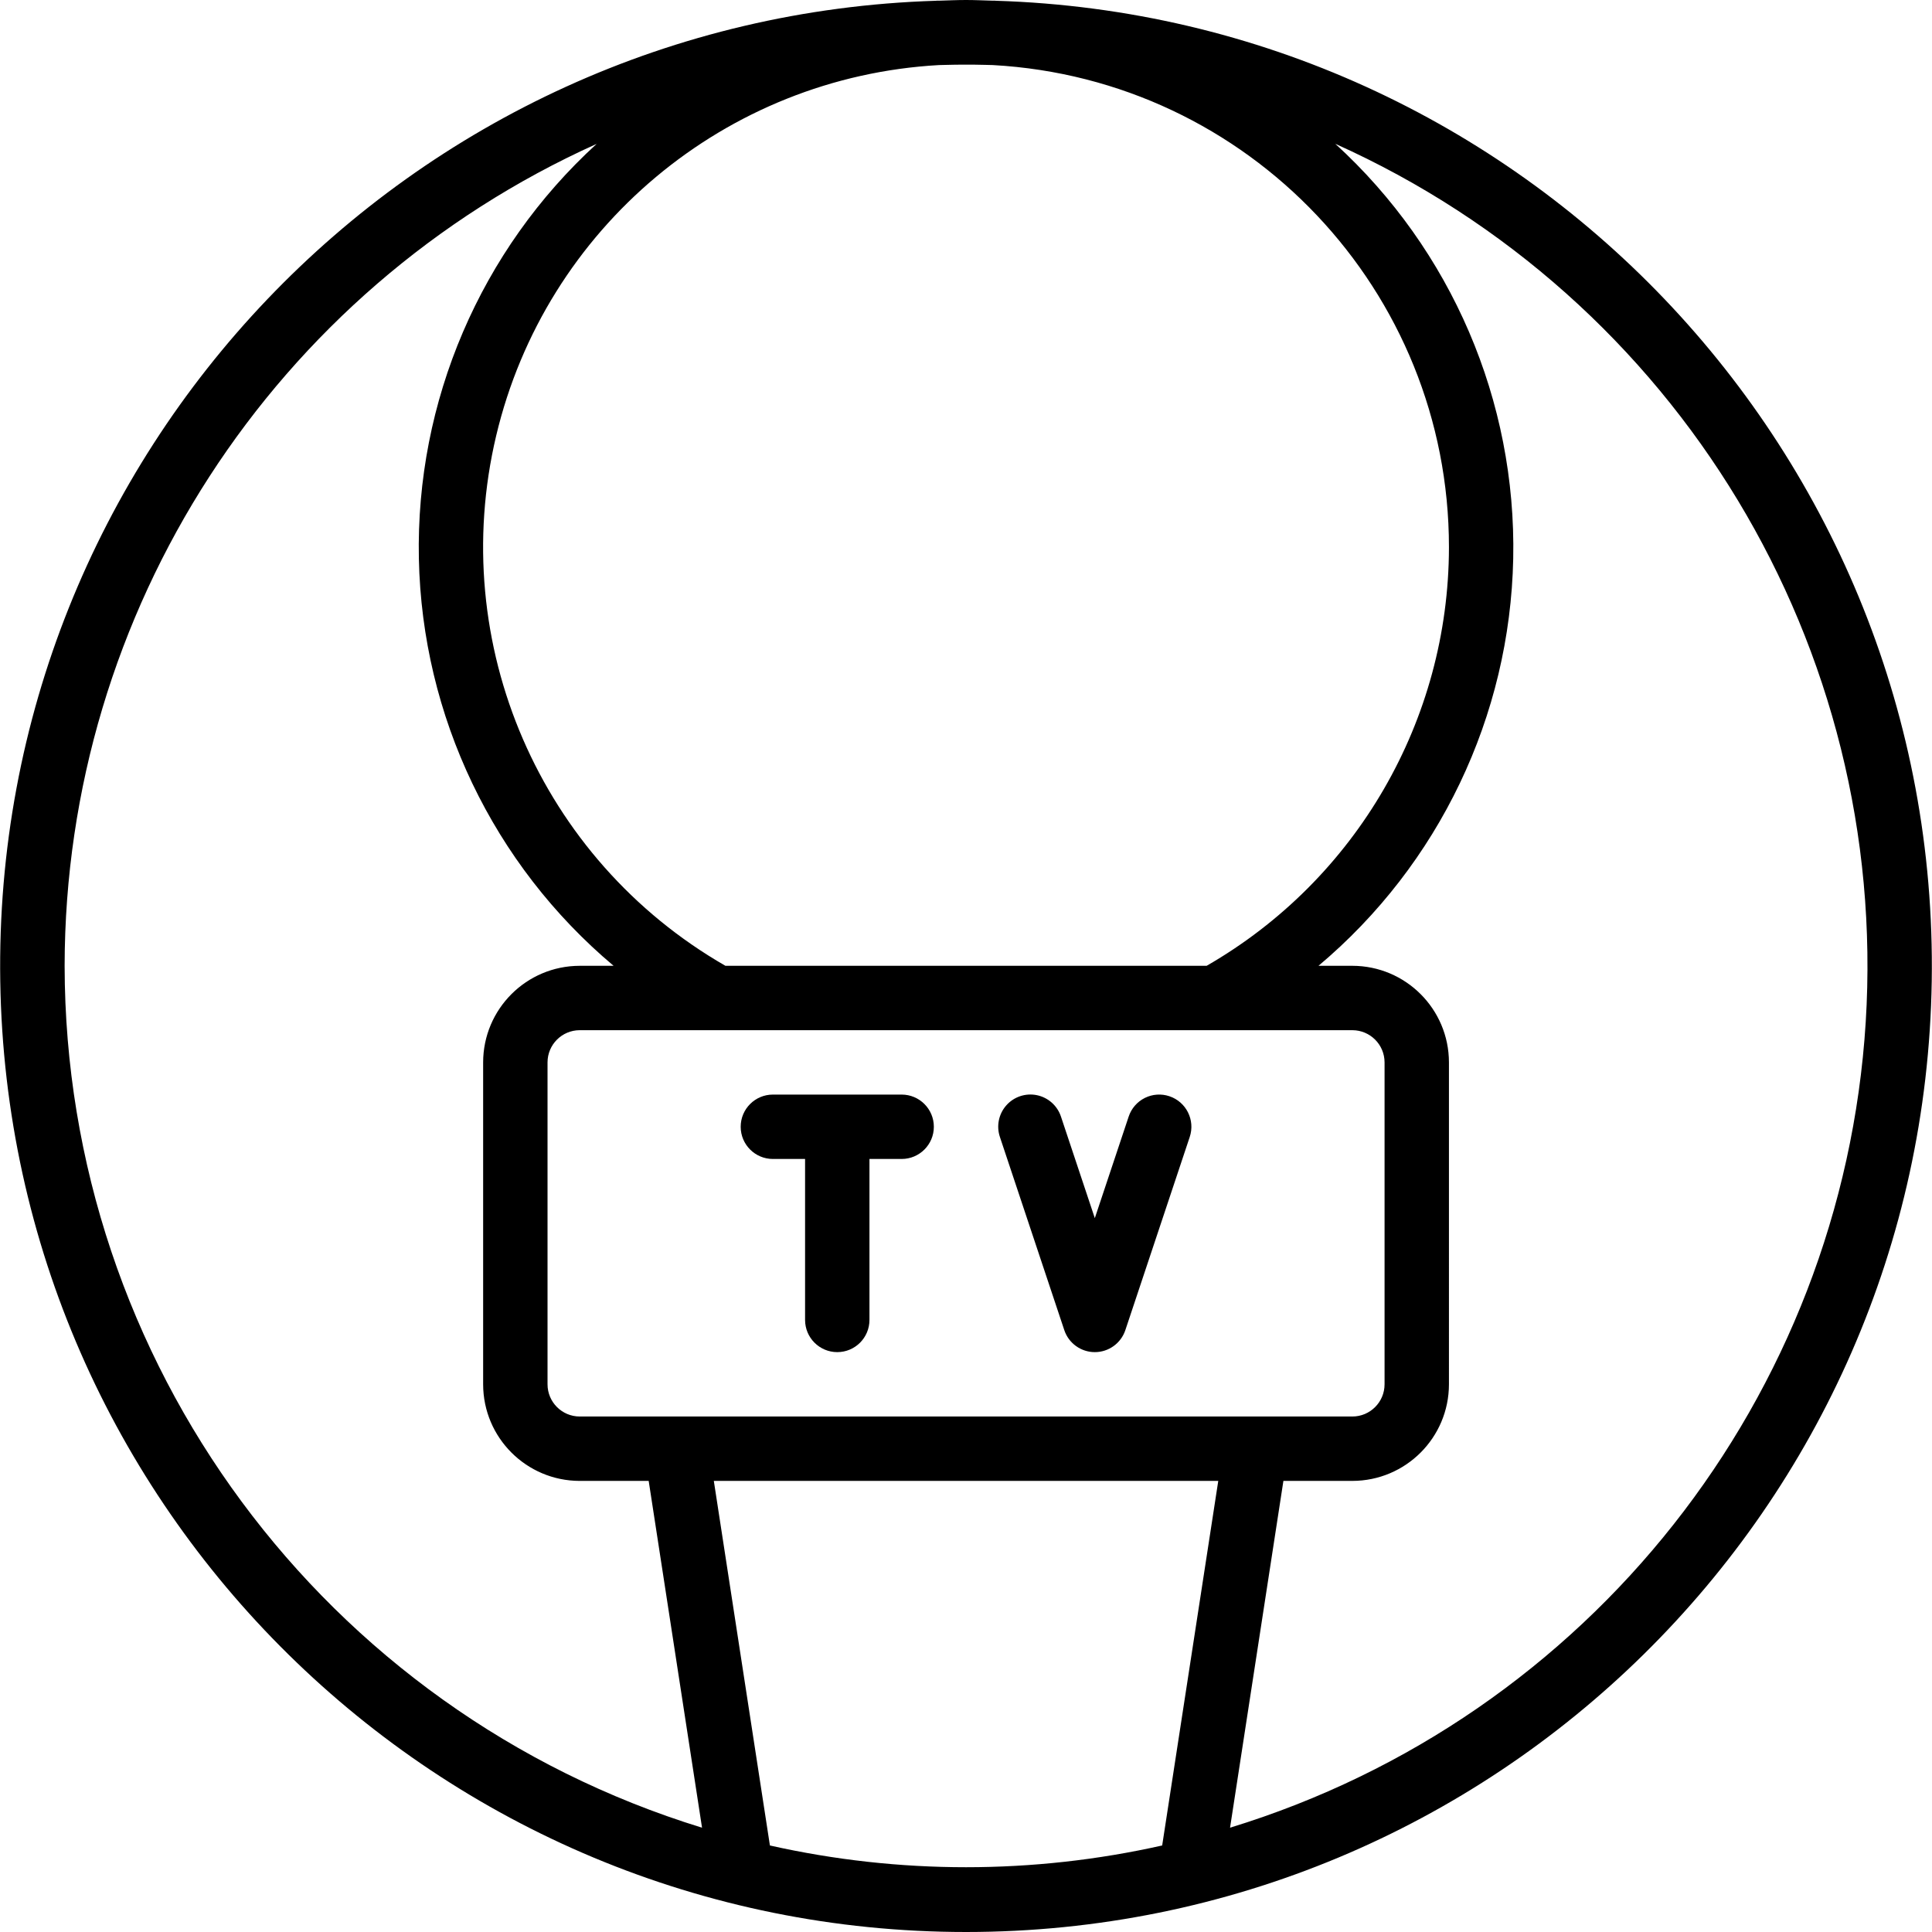 <?xml version="1.0" encoding="iso-8859-1"?>
<!-- Generator: Adobe Illustrator 19.0.0, SVG Export Plug-In . SVG Version: 6.00 Build 0)  -->
<svg version="1.1" id="Capa_1" xmlns="http://www.w3.org/2000/svg" xmlns:xlink="http://www.w3.org/1999/xlink" x="0px" y="0px"
	 viewBox="0 0 512.103 512.103" style="enable-background:new 0 0 512.103 512.103;" xml:space="preserve">
<g transform="translate(-1)">
	<g>
		<g>
			<path d="M264.963,0.201l-0.25-0.026c-0.239-0.009-0.5,0.009-0.74,0C261.671,0.114,259.381,0,257.064,0
				c-2.418,0-4.809,0.116-7.211,0.183c-0.201,0.007-0.388-0.007-0.589,0l-0.19,0.019C109.299,4.56-1.118,120.271,1.07,260.096
				s116.171,252.025,256.014,252.007S510.882,399.857,513.034,260.03C515.186,120.204,404.739,4.522,264.963,0.201z M249.878,17.249
				c0.541-0.016,1.083-0.029,1.626-0.041c3.538-0.099,7.167-0.099,10.556-0.015c0.7,0.015,1.4,0.032,2.099,0.054
				c67.845,3.75,120.93,59.871,120.905,127.82c-0.046,45.798-24.53,88.089-64.223,110.933H193.287
				c-49.115-28.22-73.838-85.369-60.773-140.487C145.578,60.395,193.321,20.422,249.878,17.249z M359.464,273.067
				c4.711,0.005,8.529,3.823,8.533,8.533v85.333c-0.005,4.711-3.822,8.529-8.533,8.533h-204.8c-4.711-0.005-8.529-3.822-8.533-8.533
				V281.6c0.005-4.711,3.823-8.529,8.533-8.533H359.464z M18.13,256C18.235,161.977,73.41,76.734,159.146,38.138
				c-30.807,28.154-47.979,68.225-47.118,109.95c0.861,41.725,19.671,81.053,51.613,107.913h-8.978
				c-14.132,0.015-25.585,11.468-25.6,25.6v85.333c0.015,14.132,11.468,25.585,25.6,25.6h18.28l14.142,91.924
				C86.767,453.589,18.263,360.961,18.13,256z M309.051,489.169c-34.232,7.685-69.743,7.685-103.975,0l-14.867-96.636h133.709
				L309.051,489.169z M495.532,270.946c-6.207,99.319-73.336,184.384-168.491,213.511l14.142-91.924h18.28
				c14.132-0.015,25.585-11.468,25.6-25.6V281.6c-0.015-14.132-11.468-25.585-25.6-25.6h-8.978
				c31.95-26.862,50.762-66.199,51.614-107.933c0.852-41.733-16.337-81.806-47.164-109.95
				C445.724,78.865,501.739,171.627,495.532,270.946z"/>
			<path d="M205.864,307.2h8.533v42.667c0,4.713,3.82,8.533,8.533,8.533s8.533-3.82,8.533-8.533V307.2h8.533
				c4.713,0,8.533-3.82,8.533-8.533s-3.82-8.533-8.533-8.533h-34.133c-4.713,0-8.533,3.82-8.533,8.533S201.151,307.2,205.864,307.2z
				"/>
			<path d="M283.105,352.567c1.16,3.483,4.42,5.833,8.092,5.833s6.931-2.35,8.092-5.833l17.067-51.2
				c1.491-4.47-0.923-9.302-5.392-10.796c-2.146-0.721-4.492-0.557-6.517,0.455c-2.025,1.013-3.564,2.791-4.275,4.94l-8.975,26.917
				l-8.975-26.917c-0.959-2.898-3.394-5.062-6.384-5.676s-6.08,0.418-8.103,2.704c-2.023,2.286-2.67,5.479-1.697,8.372
				L283.105,352.567z"/>
		</g>
	</g>
</g>
<g>
</g>
<g>
</g>
<g>
</g>
<g>
</g>
<g>
</g>
<g>
</g>
<g>
</g>
<g>
</g>
<g>
</g>
<g>
</g>
<g>
</g>
<g>
</g>
<g>
</g>
<g>
</g>
<g>
</g>
</svg>
